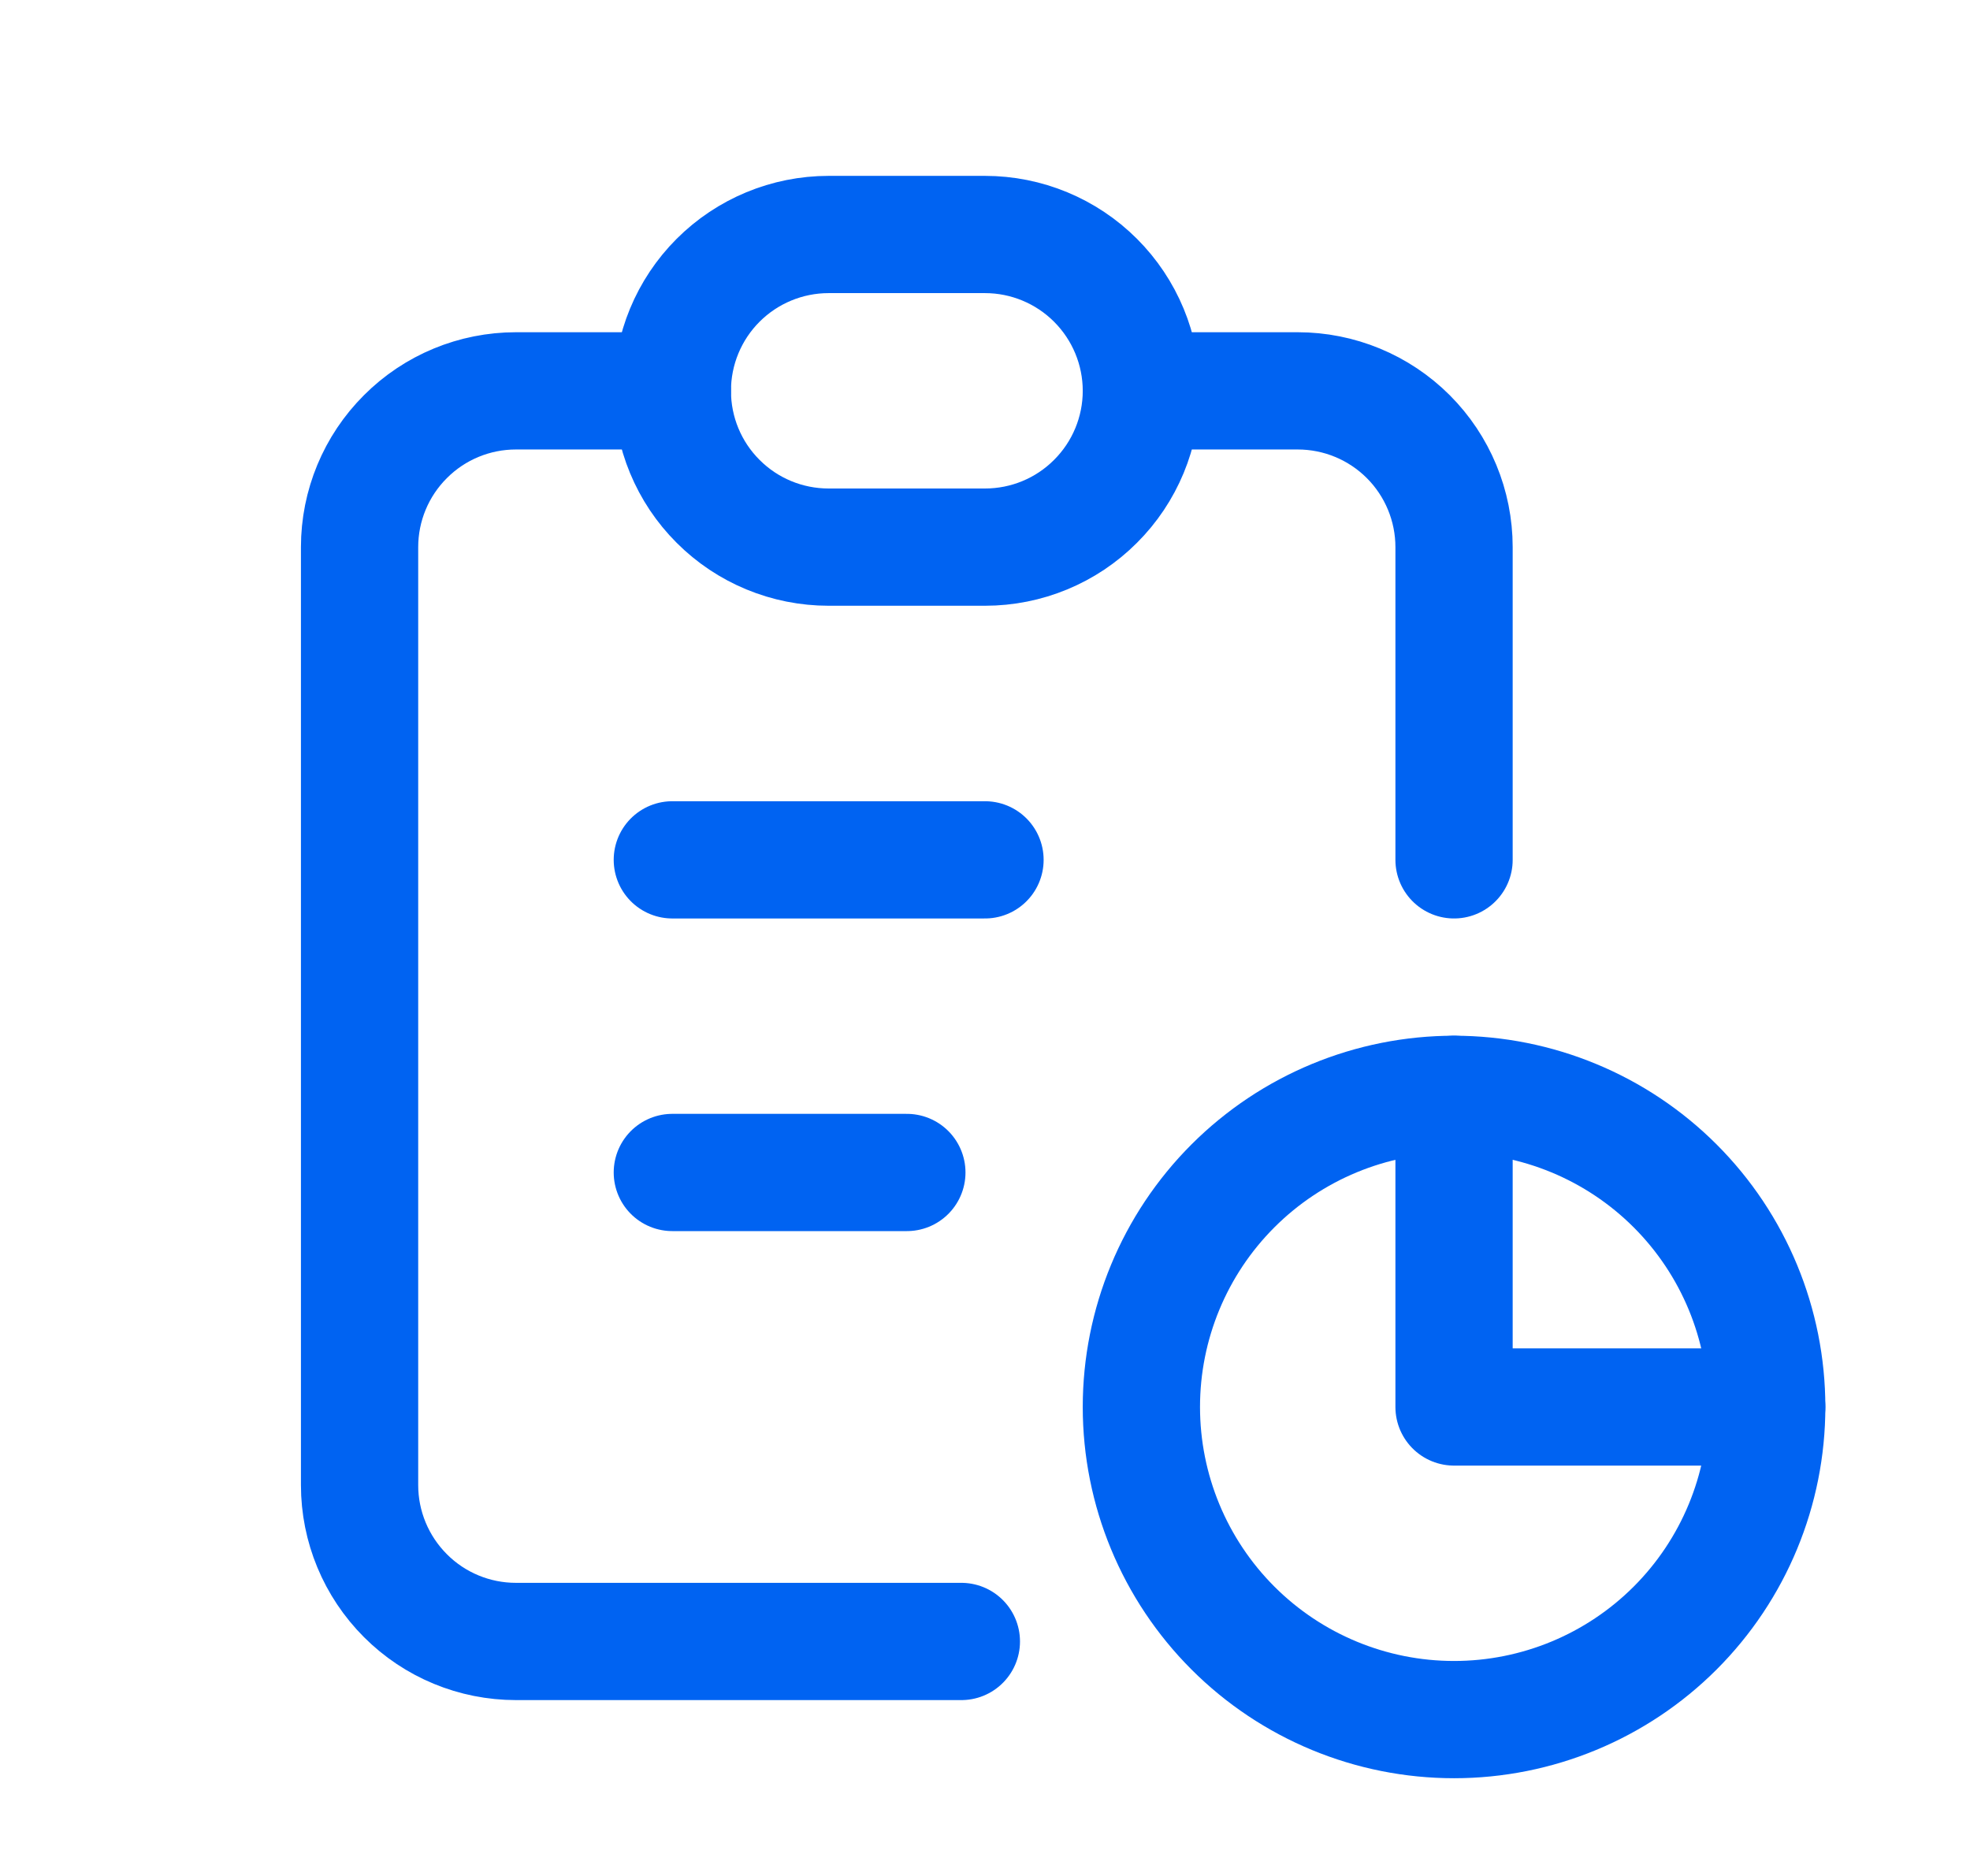 <svg width="21" height="20" viewBox="0 0 21 20" fill="none" xmlns="http://www.w3.org/2000/svg">
<g clip-path="url(#clip0_415_223)">
<path d="M7.167 4.167H5.5C5.058 4.167 4.634 4.342 4.322 4.655C4.009 4.967 3.833 5.391 3.833 5.833V15.833C3.833 16.275 4.009 16.699 4.322 17.012C4.634 17.325 5.058 17.5 5.5 17.5H10.248" stroke="#0063F2" stroke-width="1.25" stroke-linecap="round" stroke-linejoin="round"/>
<path d="M15.5 11.667V15H18.833" stroke="#0063F2" stroke-width="1.25" stroke-linecap="round" stroke-linejoin="round"/>
<path d="M15.5 9.167V5.833C15.5 5.391 15.324 4.967 15.012 4.655C14.699 4.342 14.275 4.167 13.833 4.167H12.167" stroke="#0063F2" stroke-width="1.25" stroke-linecap="round" stroke-linejoin="round"/>
<path d="M7.167 4.167C7.167 3.725 7.342 3.301 7.655 2.988C7.967 2.676 8.391 2.5 8.833 2.5H10.5C10.942 2.5 11.366 2.676 11.678 2.988C11.991 3.301 12.167 3.725 12.167 4.167C12.167 4.609 11.991 5.033 11.678 5.345C11.366 5.658 10.942 5.833 10.5 5.833H8.833C8.391 5.833 7.967 5.658 7.655 5.345C7.342 5.033 7.167 4.609 7.167 4.167Z" stroke="#0063F2" stroke-width="1.25" stroke-linecap="round" stroke-linejoin="round"/>
<path d="M12.167 15C12.167 15.884 12.518 16.732 13.143 17.357C13.768 17.982 14.616 18.333 15.5 18.333C16.384 18.333 17.232 17.982 17.857 17.357C18.482 16.732 18.833 15.884 18.833 15C18.833 14.116 18.482 13.268 17.857 12.643C17.232 12.018 16.384 11.667 15.5 11.667C14.616 11.667 13.768 12.018 13.143 12.643C12.518 13.268 12.167 14.116 12.167 15Z" stroke="#0063F2" stroke-width="1.25" stroke-linecap="round" stroke-linejoin="round"/>
<path d="M7.167 9.167H10.5" stroke="#0063F2" stroke-width="1.25" stroke-linecap="round" stroke-linejoin="round"/>
<path d="M7.167 12.5H9.667" stroke="#0063F2" stroke-width="1.25" stroke-linecap="round" stroke-linejoin="round"/>
</g>
<defs>
<clipPath id="clip0_415_223">
<rect width="20" height="20" fill="white" transform="translate(0.5)"/>
</clipPath>
</defs>
</svg>
